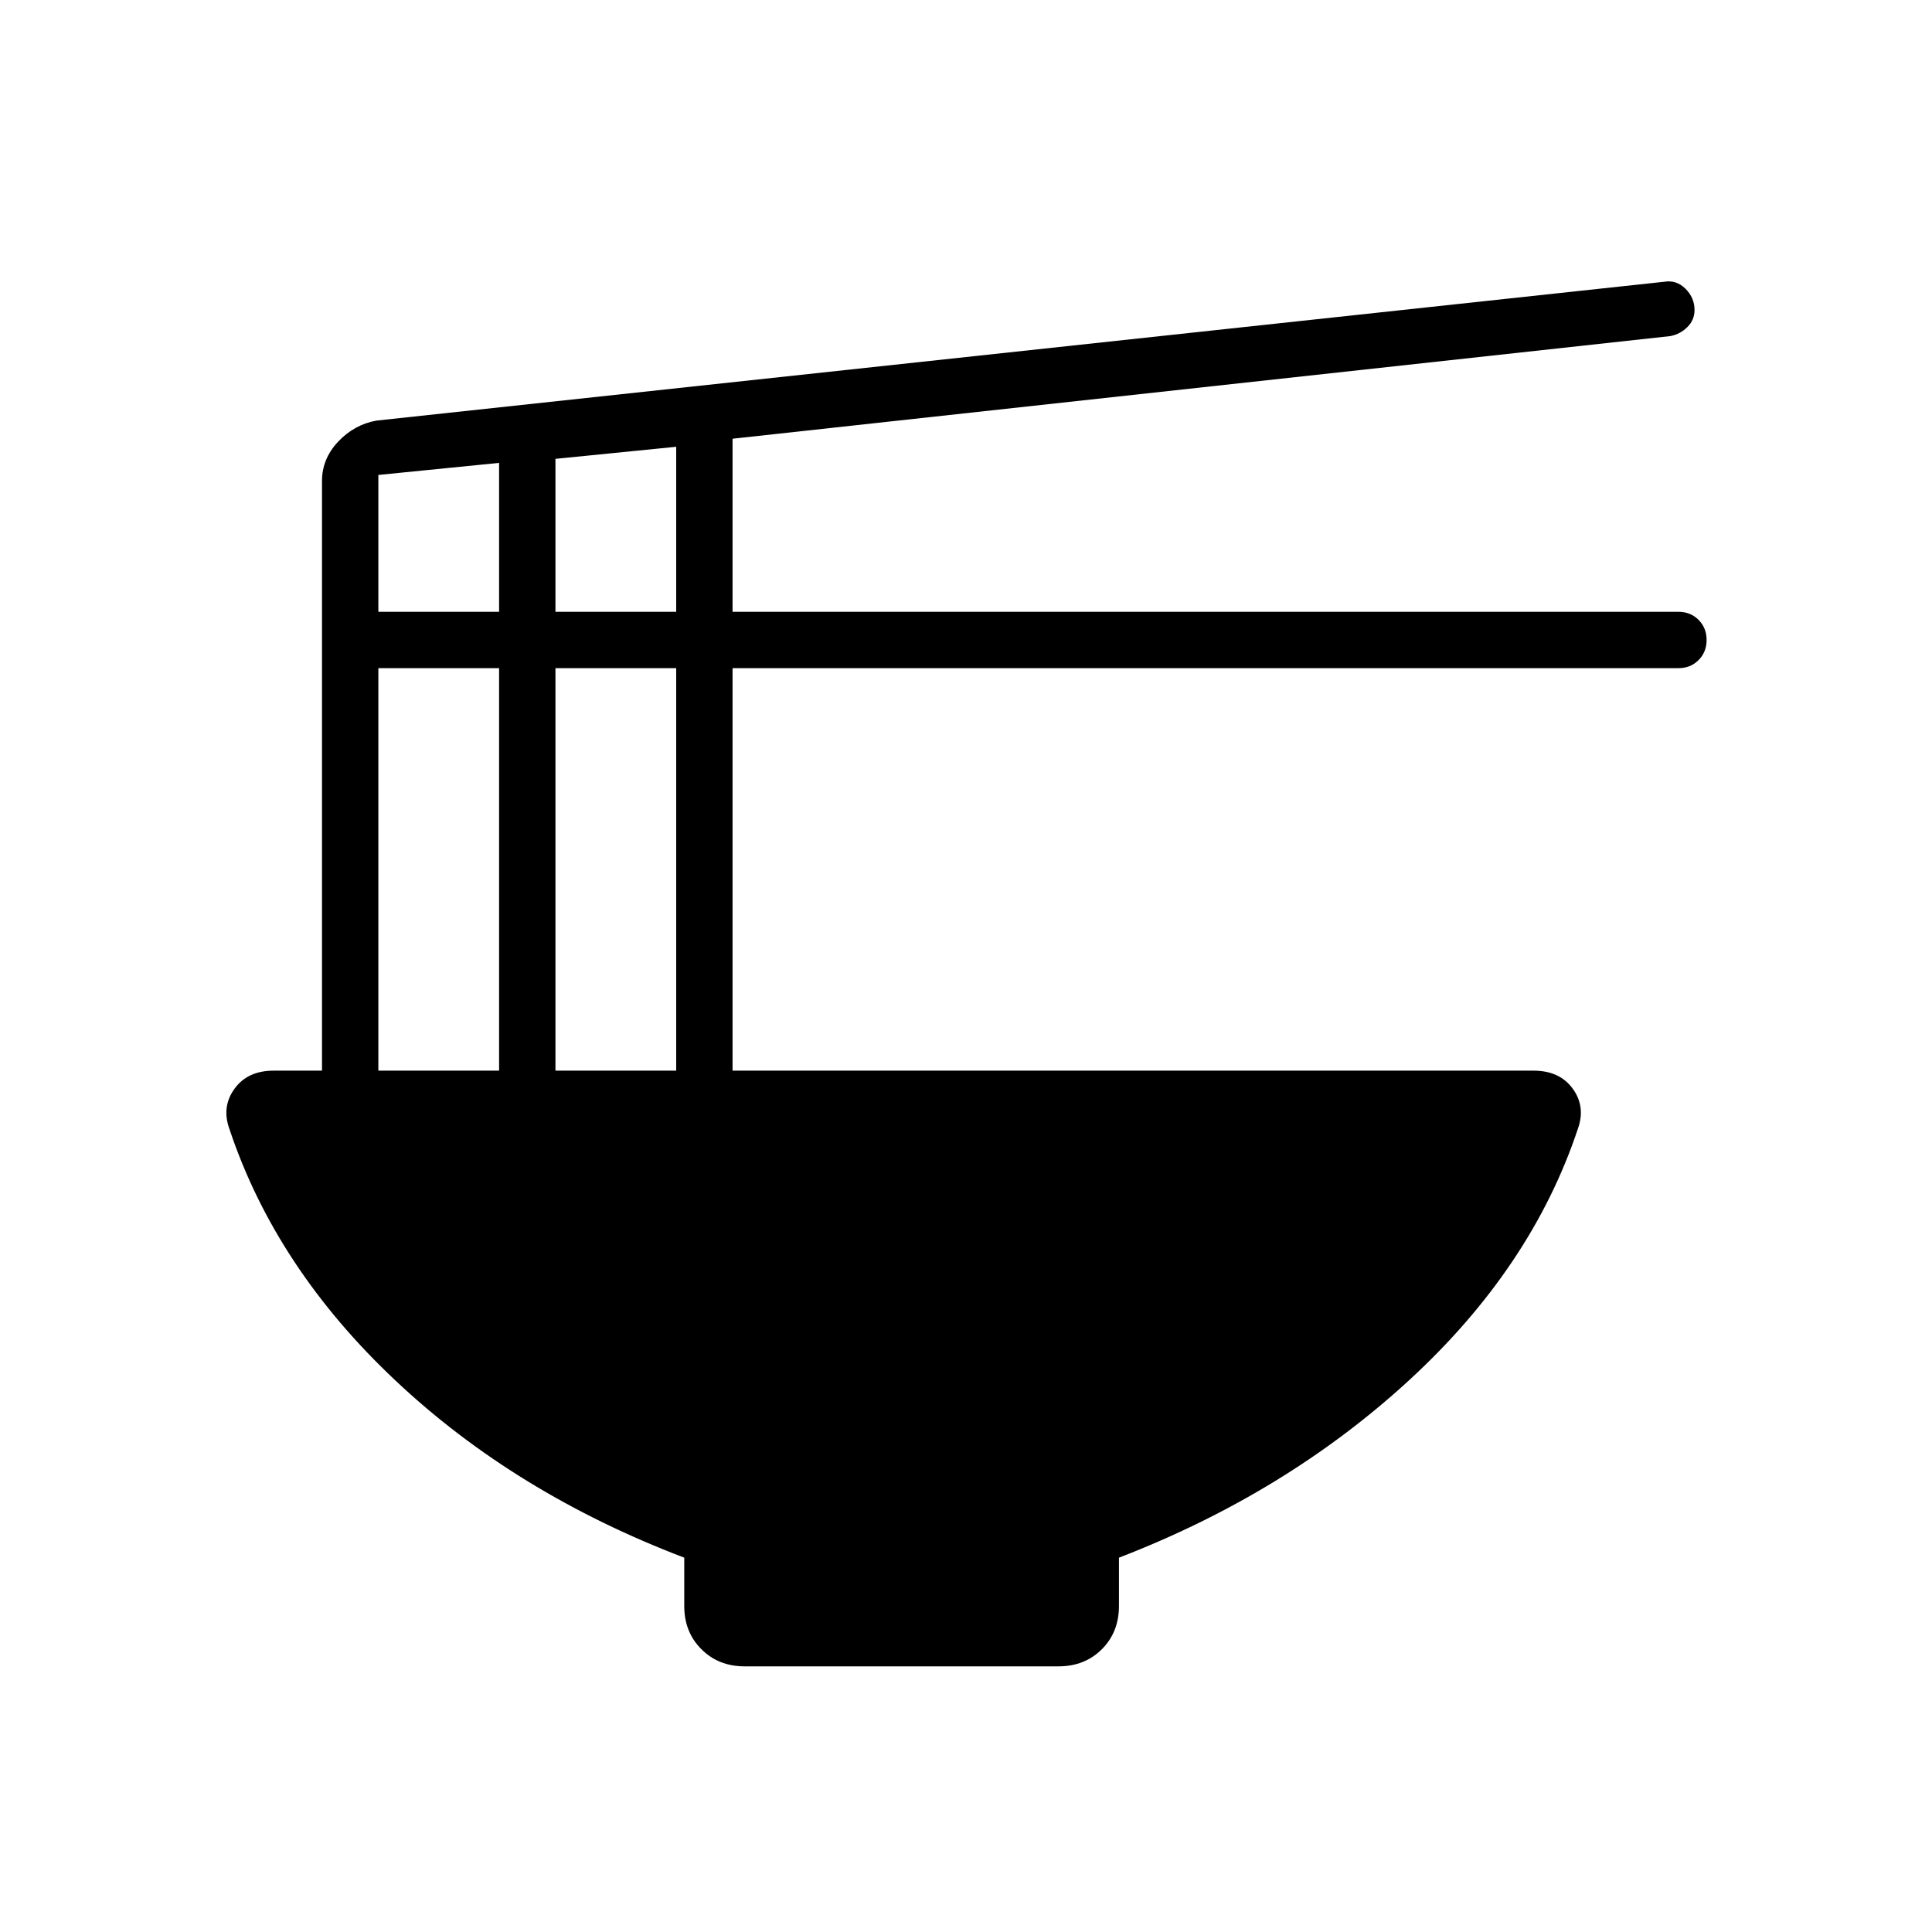 <svg xmlns="http://www.w3.org/2000/svg" height="24" width="24"><path d="M9.25 20.7q-.325 0-.537-.213-.213-.212-.213-.537v-.6q-2.1-.8-3.587-2.2-1.488-1.4-2.063-3.125-.1-.275.063-.5.162-.225.487-.225H4V5.975q0-.275.2-.488.2-.212.475-.262l16-1.725q.15-.025.263.087.112.113.112.263 0 .125-.088.212-.087.088-.212.113L9.1 5.45V7.6h11.75q.15 0 .25.1t.1.25q0 .15-.1.25t-.25.1H9.1v5h9.95q.325 0 .488.225.162.225.062.5-.575 1.725-2.1 3.125-1.525 1.4-3.6 2.2v.6q0 .325-.212.537-.213.213-.538.213ZM6.9 7.6h1.5V5.55l-1.5.15Zm-2.2 0h1.5V5.75l-1.5.15Zm2.2 5.7h1.5v-5H6.9Zm-2.2 0h1.5v-5H4.7Z"/></svg>